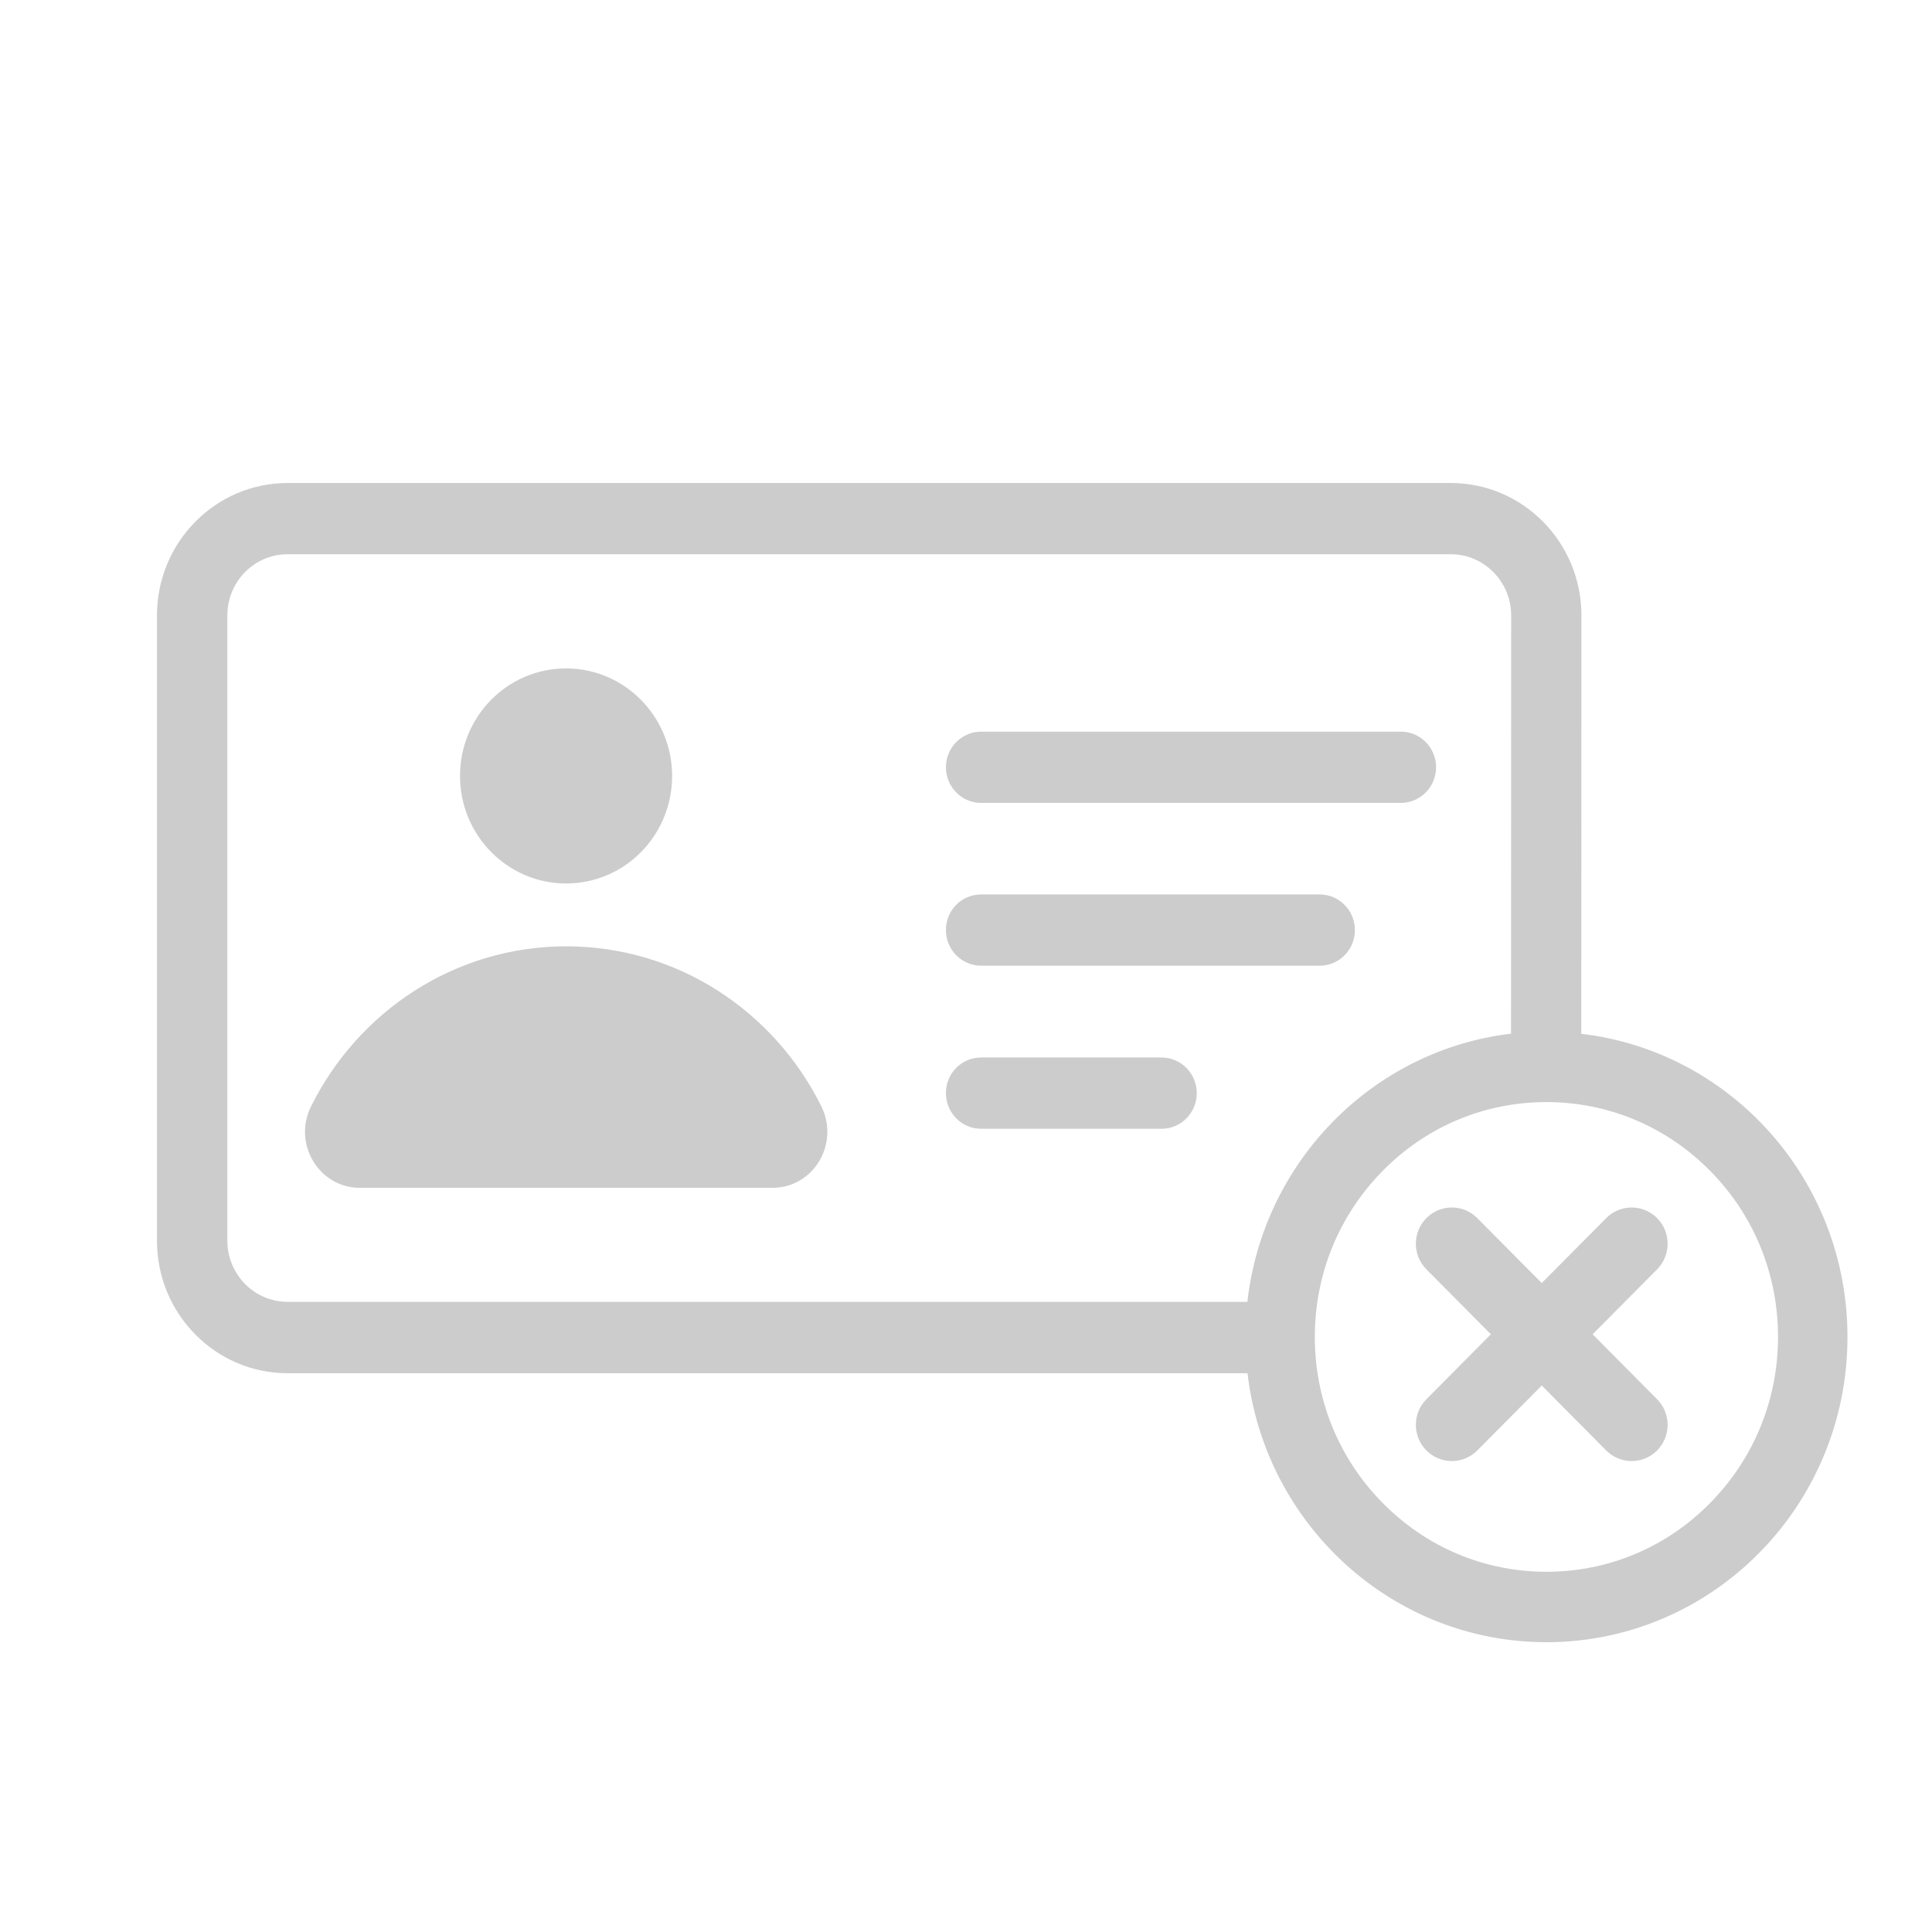 <svg width="100" height="100" viewBox="0 0 100 100" fill="none" xmlns="http://www.w3.org/2000/svg">
<path fill-rule="evenodd" clip-rule="evenodd" d="M95.625 69.199C95.625 77.927 88.65 85 80.043 85C72.065 85 65.484 78.915 64.571 71.078H14.886C11.153 71.078 8.125 68.007 8.125 64.222V31.856C8.125 28.07 11.153 25 14.886 25H75.093C78.826 25 81.854 28.07 81.854 31.856L81.847 53.51C89.604 54.415 95.625 61.095 95.625 69.199ZM75.093 28.687H14.886C13.165 28.687 11.768 30.103 11.768 31.849V64.222C11.768 65.967 13.165 67.383 14.886 67.383H64.564C65.38 60.121 71.056 54.352 78.211 53.503L78.218 31.849C78.211 30.103 76.814 28.687 75.093 28.687ZM80.043 57.044C76.842 57.044 73.828 58.305 71.567 60.605C69.3 62.904 68.055 65.953 68.055 69.199C68.055 72.445 69.3 75.501 71.567 77.793C73.835 80.093 76.842 81.355 80.043 81.355C83.243 81.355 86.258 80.093 88.518 77.793C90.786 75.494 92.03 72.445 92.03 69.199C92.03 65.953 90.786 62.897 88.518 60.605C86.251 58.305 83.243 57.044 80.043 57.044ZM72.507 41.558H50.779C49.777 41.558 48.961 40.731 48.961 39.714C48.961 38.698 49.777 37.871 50.779 37.871H72.514C73.517 37.871 74.332 38.698 74.332 39.714C74.326 40.731 73.517 41.558 72.507 41.558ZM39.988 61.481H18.626C16.511 61.481 15.142 59.203 16.096 57.275C18.529 52.361 23.535 48.982 29.307 48.982C35.08 48.982 40.085 52.354 42.518 57.275C43.465 59.21 42.103 61.481 39.988 61.481ZM29.3 45.729C26.272 45.729 23.811 43.233 23.811 40.163C23.811 37.086 26.265 34.597 29.3 34.597C32.328 34.597 34.789 37.093 34.789 40.163C34.789 43.24 32.335 45.729 29.3 45.729ZM50.779 46.297H68.311C69.314 46.297 70.129 47.124 70.129 48.141C70.129 49.157 69.314 49.984 68.311 49.984H50.779C49.777 49.984 48.961 49.157 48.961 48.141C48.954 47.124 49.77 46.297 50.779 46.297ZM50.779 54.737H60.126C61.128 54.737 61.944 55.564 61.944 56.581C61.944 57.597 61.128 58.425 60.126 58.425H50.779C49.777 58.425 48.961 57.597 48.961 56.581C48.954 55.564 49.77 54.737 50.779 54.737Z" fill="#CCCCCC"/>
<path fill-rule="evenodd" clip-rule="evenodd" d="M85.771 63.049C86.498 63.781 86.498 64.969 85.771 65.701L76.463 75.076C75.736 75.808 74.557 75.808 73.83 75.076C73.103 74.344 73.103 73.156 73.83 72.424L83.138 63.049C83.865 62.317 85.044 62.317 85.771 63.049Z" fill="#CCCCCC"/>
<path fill-rule="evenodd" clip-rule="evenodd" d="M73.83 63.049C74.557 62.317 75.736 62.317 76.463 63.049L85.771 72.424C86.498 73.156 86.498 74.344 85.771 75.076C85.044 75.808 83.865 75.808 83.138 75.076L73.83 65.701C73.103 64.969 73.103 63.781 73.83 63.049Z" fill="#CCCCCC"/>
</svg>
